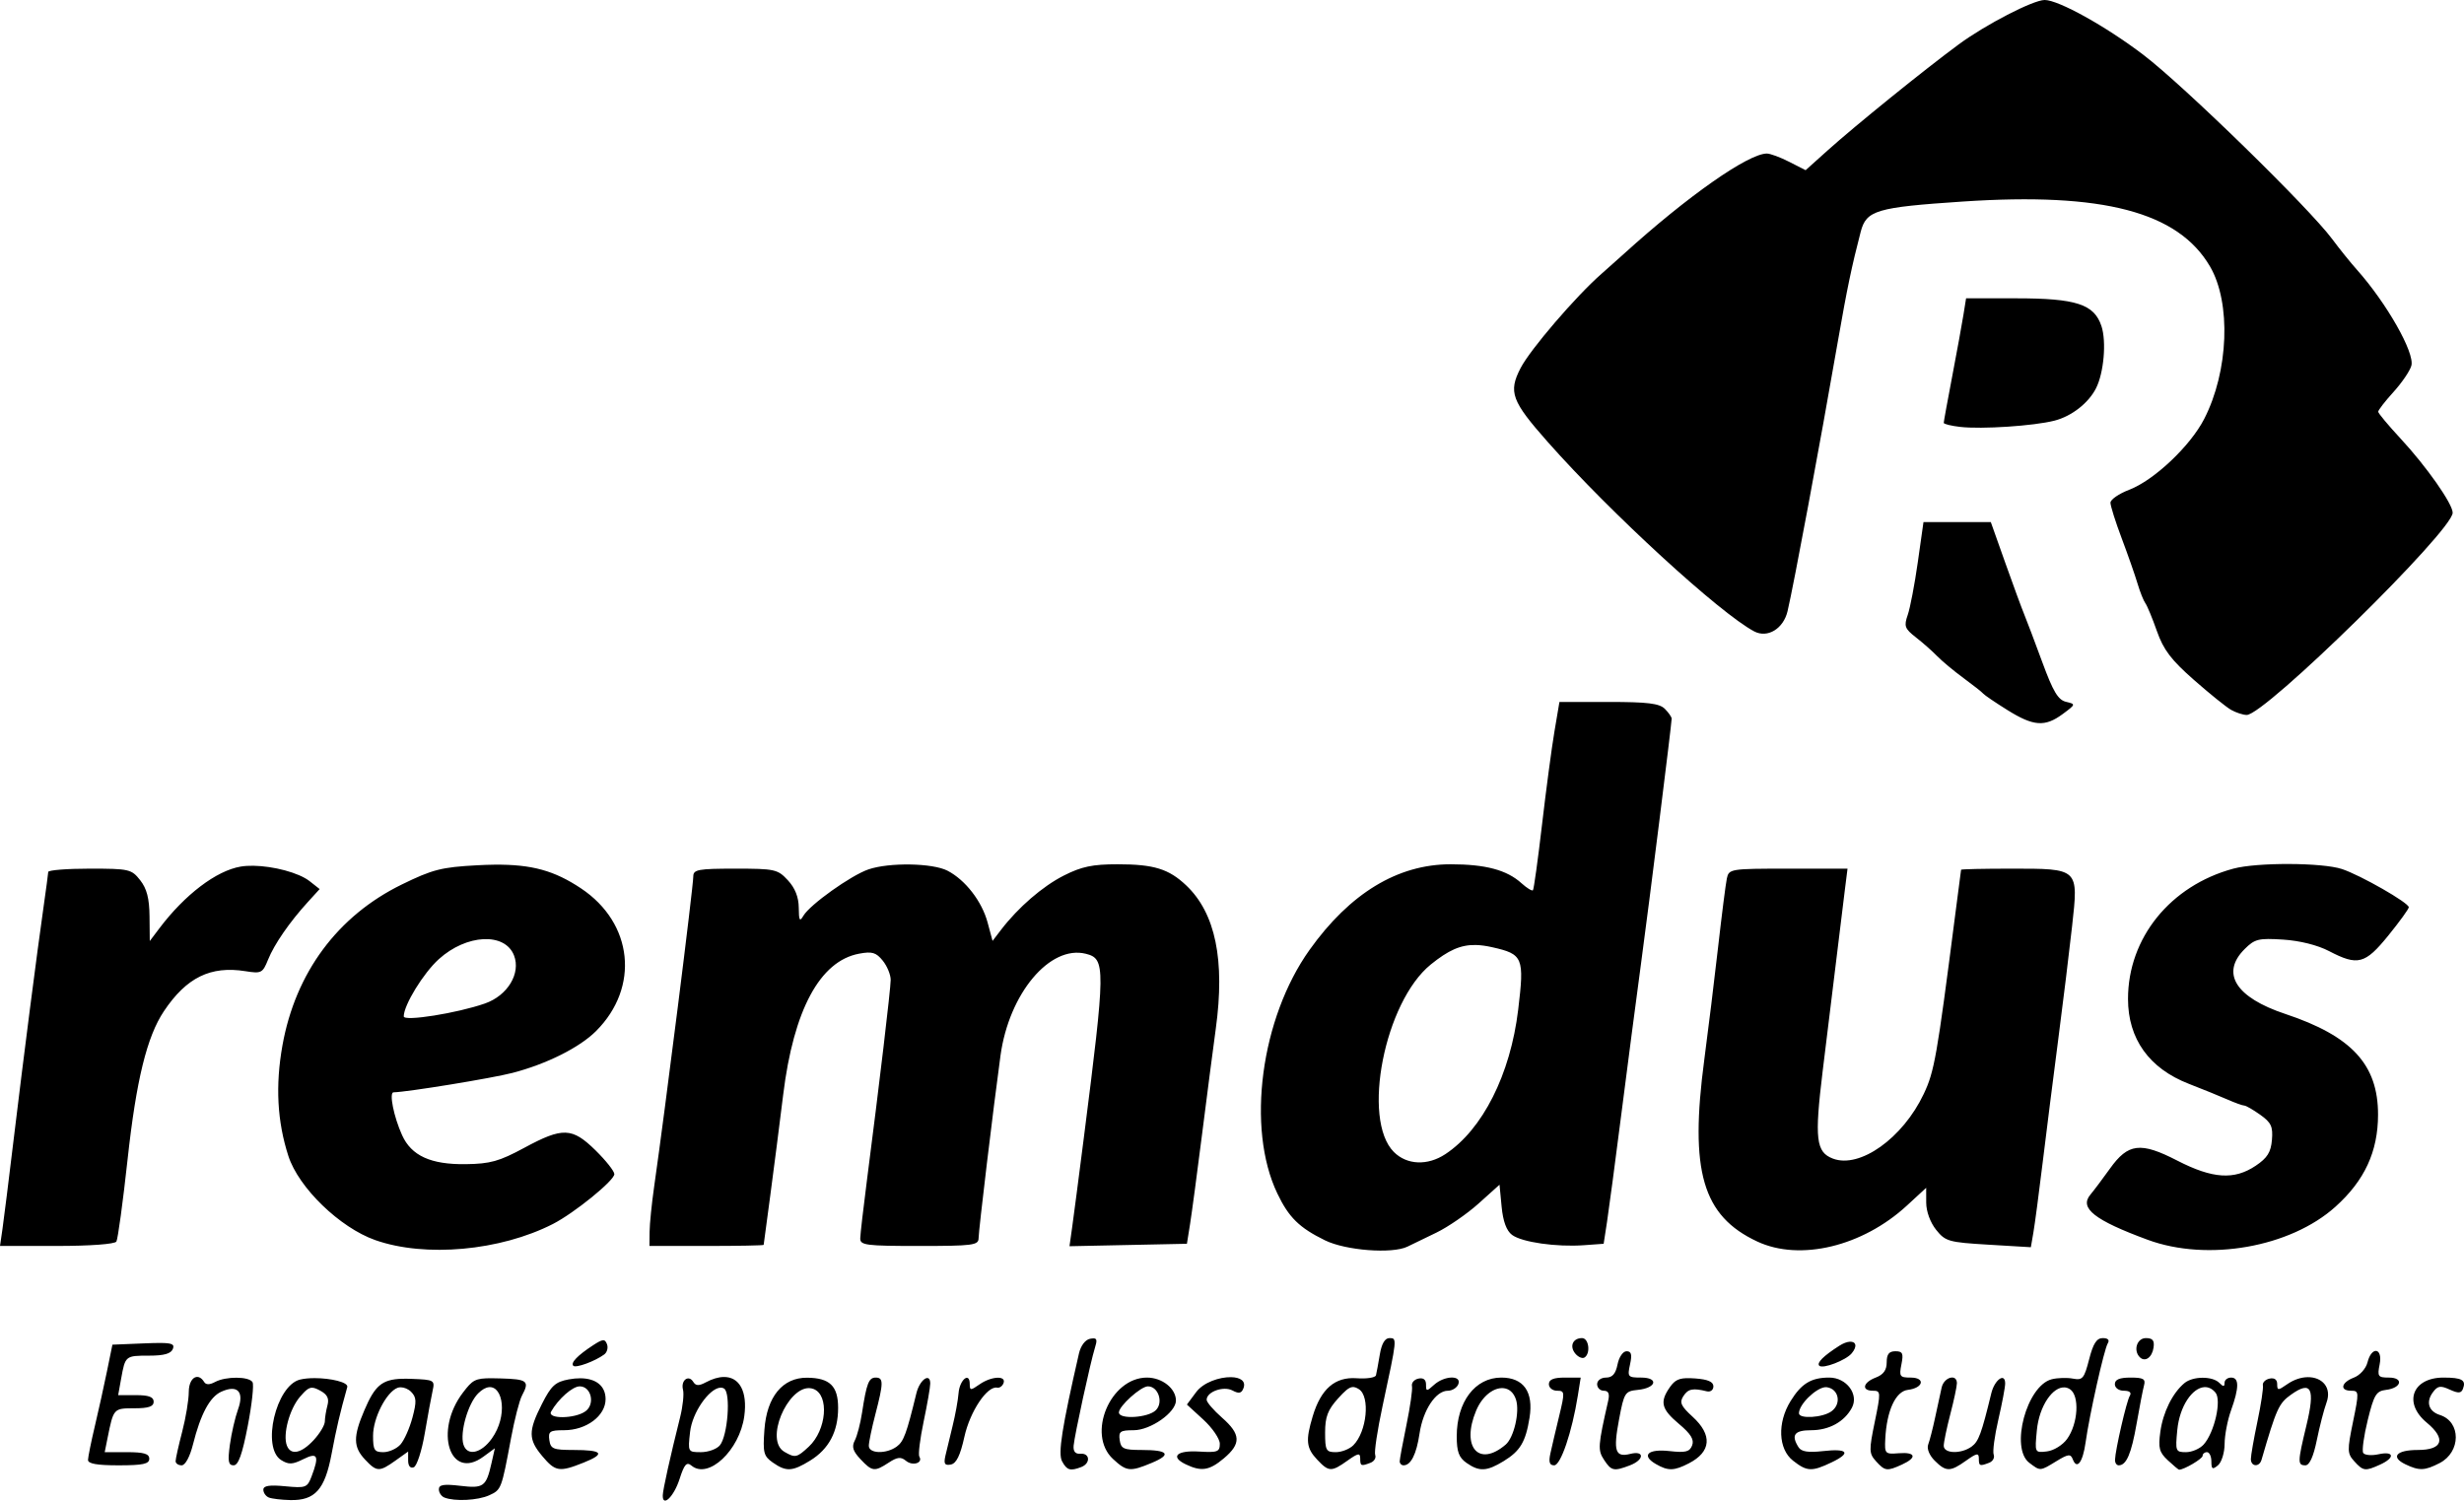 <?xml version="1.0" encoding="UTF-8" standalone="no"?>
<!-- Created with Inkscape (http://www.inkscape.org/) -->

<svg
   xmlns:dc="http://purl.org/dc/elements/1.1/"
   xmlns:cc="http://creativecommons.org/ns#"
   xmlns:rdf="http://www.w3.org/1999/02/22-rdf-syntax-ns#"
   xmlns:svg="http://www.w3.org/2000/svg"
   xmlns="http://www.w3.org/2000/svg"
   xmlns:sodipodi="http://sodipodi.sourceforge.net/DTD/sodipodi-0.dtd"
   xmlns:inkscape="http://www.inkscape.org/namespaces/inkscape"
   width="158.497mm"
   height="96.531mm"
   viewBox="0 0 561.603 342.04"
   id="svg19235"
   version="1.1"
   inkscape:version="0.91 r13725"
   sodipodi:docname="remdus.svg">
  <defs
     id="defs19237" />
  <sodipodi:namedview
     id="base"
     pagecolor="#ffffff"
     bordercolor="#666666"
     borderopacity="1.0"
     inkscape:pageopacity="0.0"
     inkscape:pageshadow="2"
     inkscape:zoom="0.35"
     inkscape:cx="71.199779"
     inkscape:cy="-73.854792"
     inkscape:document-units="px"
     inkscape:current-layer="layer1"
     showgrid="false"
     fit-margin-top="0"
     fit-margin-left="0"
     fit-margin-right="0"
     fit-margin-bottom="0"
     inkscape:window-width="1366"
     inkscape:window-height="752"
     inkscape:window-x="0"
     inkscape:window-y="16"
     inkscape:window-maximized="0" />
  <g
     inkscape:label="Calque 1"
     inkscape:groupmode="layer"
     id="layer1"
     transform="translate(-52.047,-275.436)">
    <path
       style="fill:#000000"
       d="m 518.071,275.436 c -2.619,0 -13.446,5.594 -19.596,10.125 -7.816,5.759 -23.632,18.552 -29.895,24.182 l -4.99,4.486 -3.719,-1.898 c -2.046,-1.044 -4.346,-1.896 -5.111,-1.896 -4.238,0 -18.141,9.753 -32.588,22.859 -1.43,1.298 -3.727,3.343 -5.102,4.547 -5.831,5.106 -16.25,17.246 -18.445,21.49 -2.826,5.465 -2.081,7.495 6.195,16.852 14.321,16.191 39.293,39.098 47.068,43.178 3.024,1.587 6.649,-0.619 7.584,-4.615 1.469,-6.278 7.293,-37.524 11.521,-61.811 2.016,-11.581 3.125,-16.894 5.148,-24.656 1.281,-4.913 3.551,-5.587 23.307,-6.906 31.91,-2.132 49.024,2.361 56.303,14.781 4.86,8.293 4.267,23.903 -1.32,34.781 -3.175,6.182 -11.438,13.982 -17.105,16.146 -2.34,0.894 -4.256,2.218 -4.256,2.943 0,0.725 1.152,4.376 2.561,8.113 1.408,3.738 3.032,8.372 3.605,10.297 0.574,1.925 1.38,3.95 1.791,4.5 0.411,0.55 1.595,3.41 2.631,6.355 1.496,4.252 3.226,6.537 8.398,11.09 3.583,3.154 7.414,6.242 8.514,6.863 1.1,0.621 2.693,1.143 3.539,1.16 4.091,0.081 46.961,-41.998 46.961,-46.094 0,-2.037 -5.956,-10.523 -11.846,-16.875 -2.805,-3.025 -5.112,-5.789 -5.127,-6.141 -0.015,-0.352 1.55,-2.377 3.477,-4.5 1.927,-2.123 3.766,-4.83 4.086,-6.016 0.79,-2.929 -5.642,-14.255 -12.41,-21.852 -1.473,-1.654 -4.011,-4.804 -5.641,-7 -5.273,-7.107 -33.782,-34.933 -42.971,-41.939 -8.556,-6.524 -19.395,-12.551 -22.568,-12.551 z m -17.908,67.998 -0.6,3.75 c -0.329,2.062 -1.474,8.338 -2.545,13.947 -1.071,5.609 -1.947,10.419 -1.947,10.689 0,0.27 1.688,0.686 3.75,0.922 4.934,0.565 16.783,-0.221 21.486,-1.424 3.911,-1.001 7.754,-3.995 9.475,-7.385 1.781,-3.51 2.404,-10.625 1.238,-14.156 -1.655,-5.014 -5.747,-6.344 -19.525,-6.344 l -11.332,0 z m -9.709,51 -1.295,9.146 c -0.712,5.031 -1.746,10.442 -2.297,12.023 -0.891,2.557 -0.686,3.121 1.854,5.1 1.571,1.224 3.755,3.152 4.855,4.285 1.1,1.133 3.8,3.383 6,4.998 2.2,1.615 4.225,3.212 4.5,3.551 0.275,0.338 2.75,2.02 5.5,3.736 5.963,3.723 8.565,3.911 12.619,0.914 2.992,-2.212 3.003,-2.254 0.752,-2.785 -1.805,-0.426 -2.939,-2.318 -5.396,-9.004 -1.711,-4.656 -3.577,-9.59 -4.146,-10.965 -0.57,-1.375 -2.513,-6.662 -4.318,-11.75 l -3.283,-9.25 -7.672,0 -7.672,0 z m -82.975,41 -1.141,6.75 c -0.627,3.712 -1.902,13.275 -2.832,21.25 -0.93,7.975 -1.859,14.689 -2.066,14.92 -0.207,0.231 -1.388,-0.494 -2.623,-1.611 -3.328,-3.011 -8.192,-4.309 -16.145,-4.309 -12.054,10e-4 -22.936,6.604 -32.139,19.5 -11.142,15.614 -14.461,40.663 -7.357,55.527 2.612,5.466 4.991,7.807 10.871,10.691 4.733,2.321 15.299,3.129 18.787,1.438 0.955,-0.463 3.925,-1.901 6.6,-3.197 2.675,-1.296 7.006,-4.284 9.625,-6.639 l 4.762,-4.281 0.482,5.016 c 0.322,3.35 1.11,5.483 2.375,6.424 2.253,1.676 10.125,2.803 16.387,2.348 l 4.492,-0.326 0.77,-5 c 0.423,-2.75 1.886,-13.775 3.254,-24.5 1.367,-10.725 3.398,-26.25 4.512,-34.5 1.957,-14.495 6.936,-54.296 6.965,-55.68 0.008,-0.373 -0.692,-1.386 -1.557,-2.25 -1.242,-1.242 -3.926,-1.57 -12.797,-1.57 l -11.225,0 z m 166.316,36.938 c -4.947,-0.019 -10.002,0.329 -12.695,1.055 -14.372,3.87 -24.029,15.805 -24.029,29.699 0,9.109 4.836,15.854 13.875,19.355 3.094,1.199 7.044,2.804 8.777,3.566 1.733,0.762 3.464,1.387 3.846,1.387 0.382,0 2.025,0.947 3.652,2.105 2.486,1.77 2.91,2.684 2.654,5.719 -0.237,2.82 -1.048,4.111 -3.701,5.893 -4.9,3.291 -9.826,2.966 -17.879,-1.178 -8.371,-4.308 -11.192,-3.969 -15.35,1.844 -1.619,2.264 -3.629,4.94 -4.467,5.945 -2.541,3.051 0.972,5.806 13.092,10.268 13.664,5.031 32.489,1.716 42.775,-7.533 6.653,-5.982 9.702,-12.566 9.715,-20.975 0.017,-11.409 -5.985,-17.932 -21.148,-22.977 -11.304,-3.761 -14.767,-9.276 -9.273,-14.77 2.318,-2.318 3.169,-2.529 8.777,-2.172 3.802,0.242 7.86,1.256 10.463,2.613 6.568,3.423 8.219,2.992 13.516,-3.533 2.567,-3.163 4.669,-6.067 4.672,-6.453 0.007,-1.018 -11.009,-7.317 -15.232,-8.711 -2.255,-0.744 -7.092,-1.13 -12.039,-1.148 z m -267.025,0.062 c -5.706,0 -8.202,0.522 -12.221,2.555 -4.877,2.467 -10.424,7.263 -14.375,12.428 l -1.9,2.484 -1.127,-4.188 c -1.302,-4.837 -5.074,-9.712 -9.145,-11.816 -3.4,-1.758 -13.313,-1.917 -18.031,-0.291 -3.999,1.378 -13.345,8.045 -14.814,10.568 -0.837,1.437 -1.03,1.099 -1.055,-1.846 -0.02,-2.409 -0.843,-4.481 -2.482,-6.25 -2.322,-2.505 -2.96,-2.645 -12,-2.645 -8.424,0 -9.55,0.206 -9.555,1.75 -0.009,2.456 -6.392,53.056 -8.926,70.75 -0.551,3.85 -1.017,8.463 -1.035,10.25 l -0.033,3.25 13,0 c 7.15,0 13.015,-0.113 13.033,-0.25 0.018,-0.138 0.696,-5.2 1.506,-11.25 0.81,-6.05 2.136,-16.4 2.947,-23 2.372,-19.306 8.367,-30.444 17.285,-32.117 2.978,-0.559 3.885,-0.292 5.404,1.584 1.004,1.24 1.818,3.216 1.809,4.393 -0.015,2.128 -2.572,23.694 -5.41,45.641 -0.818,6.325 -1.505,12.287 -1.529,13.25 -0.039,1.582 1.248,1.75 13.455,1.75 12.185,0 13.503,-0.17 13.516,-1.75 0.015,-1.836 3.37,-29.811 4.998,-41.664 1.943,-14.149 11.251,-25.242 19.453,-23.184 4.534,1.138 4.512,2.931 -0.482,42.098 -1.122,8.8 -2.312,17.925 -2.645,20.279 l -0.605,4.279 13.383,-0.279 13.383,-0.279 0.719,-4.5 c 0.395,-2.475 1.628,-11.7 2.74,-20.5 1.112,-8.8 2.516,-19.6 3.119,-24 2.145,-15.639 -0.067,-26.364 -6.742,-32.688 -3.974,-3.765 -7.38,-4.812 -15.637,-4.812 z m -142.084,0.094 c -1.232,0.013 -2.535,0.06 -3.922,0.135 -8.109,0.437 -10.129,0.953 -17.143,4.383 -14.617,7.148 -24.224,20.095 -27.195,36.654 -1.64,9.14 -1.2,17.362 1.35,25.234 2.342,7.232 11.731,16.322 19.795,19.162 11.39,4.011 28.477,2.46 40.5,-3.674 4.849,-2.474 14,-9.902 14,-11.365 0,-0.664 -1.929,-3.102 -4.287,-5.416 -5.341,-5.242 -7.475,-5.316 -16.258,-0.572 -5.709,3.083 -7.732,3.648 -13.342,3.721 -7.942,0.104 -12.366,-1.914 -14.492,-6.607 -1.906,-4.208 -3.011,-9.744 -1.949,-9.768 3.189,-0.07 22.431,-3.212 27.104,-4.426 7.787,-2.022 15.303,-5.785 19.062,-9.545 9.981,-9.981 8.443,-24.596 -3.422,-32.508 -6.034,-4.024 -11.175,-5.502 -19.801,-5.408 z m -54.887,0.246 c -1.052,-0.017 -2.037,0.043 -2.902,0.189 -5.546,0.937 -12.715,6.381 -18.52,14.064 l -2.195,2.906 -0.055,-5.615 c -0.041,-4.106 -0.613,-6.323 -2.129,-8.25 -1.977,-2.514 -2.506,-2.635 -11.5,-2.635 -5.185,0 -9.441,0.338 -9.459,0.75 -0.018,0.412 -0.484,3.9 -1.035,7.75 -1.543,10.778 -4.558,34.202 -6.82,53 -1.125,9.35 -2.29,18.688 -2.59,20.75 l -0.002,0 -0.545,3.75 12.953,0 c 7.564,0 13.211,-0.418 13.572,-1.002 0.34,-0.55 1.489,-8.988 2.555,-18.75 1.967,-18.021 4.405,-27.966 8.271,-33.748 5.153,-7.705 10.645,-10.399 18.602,-9.127 3.611,0.577 3.91,0.424 5.141,-2.631 1.422,-3.528 4.906,-8.57 9.096,-13.166 l 2.664,-2.924 -2.277,-1.791 c -2.486,-1.955 -8.267,-3.449 -12.824,-3.521 z m 349.826,0.66 c -13.209,0 -13.527,0.051 -13.99,2.25 -0.261,1.238 -1.163,8.325 -2.006,15.75 -0.843,7.425 -2.251,18.9 -3.129,25.5 -3.387,25.462 -0.425,35.647 12.07,41.488 9.739,4.553 23.998,1.125 34.115,-8.201 l 4.385,-4.043 0.006,3.379 c 0.003,1.998 0.925,4.526 2.258,6.191 2.117,2.645 2.839,2.851 11.924,3.393 l 9.67,0.578 0.586,-3.393 c 0.322,-1.866 1.269,-9.018 2.105,-15.893 0.836,-6.875 2.428,-19.475 3.539,-28 1.111,-8.525 2.536,-20.167 3.166,-25.869 1.467,-13.28 1.625,-13.131 -13.943,-13.131 -6.22,0 -11.331,0.113 -11.357,0.25 -0.026,0.138 -0.657,4.975 -1.4,10.75 -4.112,31.955 -4.69,35.238 -7.113,40.355 -4.777,10.089 -14.574,17.063 -20.699,14.734 -3.867,-1.47 -4.218,-4.471 -2.338,-19.93 2.586,-21.26 4.418,-36.219 5.07,-41.41 l 0.598,-4.75 -13.516,0 z M 162.233,489.502 c 3.235,-0.159 5.936,1.059 6.969,3.709 1.596,4.099 -1.461,9.151 -6.631,10.957 -6.348,2.217 -18.5,4.147 -18.5,2.938 0,-2.573 4.467,-9.86 8,-13.053 3.162,-2.857 6.928,-4.392 10.162,-4.551 z m 226.168,1.33 c 1.16,0.025 2.397,0.203 3.781,0.514 7.011,1.575 7.325,2.336 5.893,14.246 -1.775,14.756 -8.111,27.317 -16.604,32.916 -4.055,2.673 -8.759,2.476 -11.729,-0.494 -7.405,-7.405 -2.113,-34.241 8.432,-42.754 3.963,-3.2 6.747,-4.502 10.227,-4.428 z m -19.67,89.602 c -1.034,0 -1.782,1.278 -2.195,3.75 -0.345,2.062 -0.737,4.188 -0.871,4.725 -0.134,0.536 -2.112,0.841 -4.396,0.676 -4.946,-0.357 -8.151,2.416 -10.027,8.678 -1.649,5.503 -1.473,7.219 1.006,9.857 2.663,2.835 3.255,2.855 6.92,0.246 2.425,-1.727 2.904,-1.809 2.904,-0.5 0,1.745 0.18,1.819 2.355,0.984 0.835,-0.321 1.313,-1.121 1.061,-1.779 -0.253,-0.659 0.503,-5.685 1.682,-11.168 3.335,-15.515 3.331,-15.469 1.562,-15.469 z m 43.9,0 c -2.105,0 -2.916,1.868 -1.533,3.533 0.66,0.795 1.598,1.198 2.086,0.896 1.449,-0.896 1.008,-4.43 -0.553,-4.43 z m 118.688,0 c -1.399,0 -2.183,1.221 -3.113,4.85 -1.117,4.358 -1.489,4.806 -3.67,4.389 -1.335,-0.255 -3.515,-0.193 -4.844,0.141 -5.704,1.432 -9.541,15.702 -5.121,19.045 2.539,1.92 2.412,1.927 6.168,-0.363 2.718,-1.658 3.251,-1.72 3.744,-0.434 0.946,2.465 2.285,0.697 2.92,-3.855 0.88,-6.315 4.223,-21.241 5.061,-22.596 0.458,-0.74 0.034,-1.176 -1.145,-1.176 z m 9.822,0 c -2.029,0 -2.923,2.813 -1.383,4.354 1.193,1.193 2.801,0.074 3.133,-2.182 0.24,-1.632 -0.194,-2.172 -1.75,-2.172 z m -239.73,0.068 c -0.224,-0.021 -0.523,0.012 -0.906,0.086 -1.099,0.212 -2.132,1.577 -2.539,3.352 -3.89,16.962 -4.804,22.792 -3.852,24.572 1.097,2.049 1.864,2.279 4.377,1.314 2.146,-0.823 2.012,-3.204 -0.17,-3.031 -1.182,0.094 -1.69,-0.511 -1.568,-1.861 0.219,-2.431 3.846,-19.081 4.869,-22.352 0.456,-1.457 0.461,-2.016 -0.211,-2.08 z m -111.951,0.43 c -0.456,0.037 -1.133,0.413 -2.258,1.148 -3.528,2.307 -5.152,3.998 -4.482,4.668 0.57,0.57 4.941,-1.034 7.043,-2.584 0.655,-0.483 0.938,-1.535 0.629,-2.34 -0.24,-0.626 -0.475,-0.929 -0.932,-0.893 z m 284.168,0.33 c -0.628,0.046 -1.444,0.335 -2.357,0.92 -3.629,2.322 -5.216,3.902 -4.566,4.551 0.79,0.79 6.068,-1.233 7.396,-2.834 1.383,-1.666 0.909,-2.738 -0.473,-2.637 z m -385.08,0.281 c -0.946,-0.002 -2.158,0.033 -3.693,0.096 l -7.188,0.295 -1.225,6 c -0.674,3.3 -1.916,8.925 -2.762,12.5 -0.846,3.575 -1.555,7.062 -1.574,7.75 -0.025,0.884 2.013,1.25 6.965,1.25 5.556,0 7,-0.31 7,-1.5 0,-1.136 -1.23,-1.5 -5.078,-1.5 l -5.08,0 0.654,-3.25 c 1.357,-6.74 1.365,-6.75 6.072,-6.75 3.273,0 4.432,-0.392 4.432,-1.5 0,-1.086 -1.116,-1.5 -4.045,-1.5 l -4.045,0 0.676,-3.75 c 0.944,-5.23 0.969,-5.25 6.367,-5.25 3.435,0 5.005,-0.448 5.426,-1.545 0.38,-0.989 -0.065,-1.339 -2.902,-1.346 z m 505.129,1.82 c -0.669,-0.112 -1.551,0.721 -2.023,2.605 -0.356,1.418 -1.727,2.949 -3.109,3.475 -2.907,1.105 -3.286,2.99 -0.602,2.99 1.787,0 1.806,0.312 0.414,7.076 -1.345,6.538 -1.324,7.222 0.285,9 2.035,2.249 2.492,2.308 5.883,0.764 3.463,-1.578 3.225,-3.148 -0.357,-2.361 -1.598,0.351 -3.167,0.213 -3.488,-0.307 -0.321,-0.519 0.145,-3.896 1.035,-7.504 1.423,-5.768 1.927,-6.598 4.162,-6.865 3.549,-0.424 4.104,-2.803 0.654,-2.803 -2.476,0 -2.656,-0.257 -2.107,-3 0.38,-1.9 -0.077,-2.958 -0.746,-3.07 z m -170.9,0.07 c -0.816,0 -1.718,1.317 -2.055,3 -0.43,2.148 -1.175,3 -2.625,3 -1.133,0 -2.025,0.66 -2.025,1.5 0,0.825 0.684,1.5 1.52,1.5 1.06,0 1.364,0.68 1.008,2.25 -2.35,10.349 -2.414,11.269 -0.953,13.5 1.657,2.531 2.23,2.654 5.861,1.273 3.323,-1.263 3.429,-3.458 0.127,-2.629 -3.447,0.865 -3.931,-0.632 -2.559,-7.906 1.147,-6.078 1.347,-6.392 4.273,-6.684 4.231,-0.421 4.848,-2.805 0.727,-2.805 -2.994,0 -3.128,-0.16 -2.504,-3 0.496,-2.26 0.301,-3 -0.795,-3 z m 61.271,0 c -1.445,0 -1.977,0.676 -1.977,2.523 0,1.773 -0.744,2.809 -2.5,3.477 -2.93,1.114 -3.325,3 -0.629,3 1.787,0 1.806,0.312 0.414,7.076 -1.345,6.538 -1.324,7.222 0.285,9 2.035,2.249 2.492,2.308 5.883,0.764 3.533,-1.61 3.184,-2.897 -0.703,-2.594 -3.124,0.244 -3.243,0.119 -3.076,-3.246 0.32,-6.445 2.349,-10.863 5.143,-11.197 3.54,-0.423 4.086,-2.803 0.643,-2.803 -2.476,0 -2.656,-0.257 -2.107,-3 0.505,-2.523 0.286,-3 -1.375,-3 z M 96.838,589.293 c -0.956,0.119 -1.768,1.408 -1.768,3.43 0,1.809 -0.675,5.881 -1.5,9.049 -0.825,3.167 -1.5,6.188 -1.5,6.711 0,0.523 0.623,0.951 1.383,0.951 0.814,0 1.871,-1.952 2.574,-4.75 1.74,-6.925 3.831,-10.834 6.434,-12.02 3.71,-1.691 5.301,-0.029 3.84,4.012 -0.667,1.843 -1.503,5.468 -1.857,8.055 -0.519,3.787 -0.353,4.703 0.846,4.703 1.079,0 1.966,-2.466 3.221,-8.959 0.952,-4.927 1.44,-9.427 1.086,-10 -0.82,-1.326 -6.079,-1.35 -8.529,-0.039 -1.252,0.67 -2.08,0.67 -2.494,0 -0.534,-0.864 -1.161,-1.214 -1.734,-1.143 z m 120.119,0.006 c -1.191,0.026 -2.563,0.428 -4.078,1.238 -1.548,0.829 -2.251,0.796 -2.822,-0.129 -1.073,-1.736 -2.894,-0.335 -2.336,1.797 0.255,0.973 -0.04,3.784 -0.656,6.248 -2.281,9.122 -3.925,16.517 -3.959,17.812 -0.075,2.834 2.533,0.318 3.822,-3.689 1.096,-3.407 1.619,-3.993 2.736,-3.066 3.834,3.182 10.954,-3.493 12.02,-11.268 0.784,-5.723 -1.153,-9.021 -4.727,-8.943 z m 115.686,0.041 c -2.631,-0.049 -6.305,1.173 -7.973,3.418 l -2.1,2.826 3.75,3.438 c 2.062,1.891 3.75,4.366 3.75,5.5 0,1.83 -0.525,2.031 -4.678,1.775 -5.132,-0.316 -6.711,1.162 -3.1,2.902 3.564,1.717 5.387,1.434 8.701,-1.355 3.98,-3.349 3.882,-5.497 -0.424,-9.277 -1.925,-1.69 -3.5,-3.521 -3.5,-4.068 0,-1.834 3.85,-3.216 5.9,-2.119 1.447,0.774 2.04,0.655 2.484,-0.502 0.65,-1.693 -0.766,-2.499 -2.812,-2.537 z m 245.395,0 c -1.474,0.015 -3.14,0.527 -4.744,1.65 -2.024,1.418 -2.223,1.41 -2.223,-0.074 0,-1.032 -0.643,-1.488 -1.75,-1.246 -0.963,0.21 -1.641,0.906 -1.508,1.547 0.133,0.641 -0.43,4.356 -1.25,8.256 -0.82,3.9 -1.492,7.736 -1.492,8.525 0,1.763 1.926,1.91 2.428,0.186 3.412,-11.717 3.934,-12.872 6.742,-14.871 4.607,-3.28 5.534,-1.433 3.502,6.984 -2.034,8.427 -2.052,9.137 -0.242,9.137 0.936,0 1.833,-1.983 2.604,-5.75 0.647,-3.163 1.636,-6.989 2.195,-8.502 1.298,-3.512 -1.019,-5.876 -4.262,-5.842 z m -195.186,0.086 c -1.189,0.033 -2.771,0.594 -3.951,1.662 -1.705,1.543 -1.83,1.539 -1.83,-0.072 0,-1.125 -0.611,-1.595 -1.75,-1.346 -0.963,0.21 -1.615,0.978 -1.453,1.707 0.162,0.729 -0.4,4.689 -1.25,8.799 -0.85,4.109 -1.547,7.872 -1.547,8.363 0,0.491 0.396,0.895 0.879,0.895 1.673,0 2.939,-2.523 3.645,-7.262 0.796,-5.344 3.703,-9.738 6.443,-9.738 1.001,0 2.08,-0.675 2.396,-1.5 0.401,-1.046 -0.393,-1.541 -1.582,-1.508 z m 113.98,0.002 c -0.871,0.085 -1.932,0.925 -2.234,2.256 -0.281,1.238 -0.949,4.311 -1.484,6.83 -0.536,2.519 -1.25,5.296 -1.586,6.172 -0.358,0.932 0.251,2.454 1.467,3.67 2.593,2.593 3.541,2.595 7.172,0.01 2.425,-1.727 2.904,-1.809 2.904,-0.5 0,1.745 0.18,1.819 2.355,0.984 0.835,-0.321 1.297,-1.158 1.027,-1.861 -0.27,-0.703 0.21,-4.293 1.064,-7.979 0.855,-3.685 1.553,-7.386 1.553,-8.223 0,-2.572 -2.404,-0.881 -3.158,2.221 -2.242,9.225 -2.892,10.99 -4.477,12.148 -2.384,1.743 -6.365,1.635 -6.365,-0.174 0,-0.798 0.675,-4.044 1.5,-7.211 0.825,-3.167 1.5,-6.339 1.5,-7.049 0,-0.97 -0.561,-1.361 -1.238,-1.295 z m -245.193,0.006 c -1.578,0 -2.086,1.304 -3.111,8 -0.379,2.475 -1.125,5.329 -1.658,6.344 -0.742,1.411 -0.438,2.409 1.291,4.25 2.673,2.846 3.21,2.911 6.451,0.787 1.952,-1.279 2.775,-1.366 3.922,-0.414 1.521,1.262 3.949,0.507 3.049,-0.949 -0.287,-0.464 0.157,-4.062 0.984,-7.996 0.828,-3.934 1.504,-7.835 1.504,-8.67 0,-2.569 -2.405,-0.877 -3.158,2.223 -2.242,9.225 -2.892,10.99 -4.477,12.148 -2.384,1.743 -6.365,1.635 -6.365,-0.174 0,-0.798 0.675,-4.044 1.5,-7.211 1.862,-7.15 1.873,-8.338 0.068,-8.338 z m 61.828,0 c -8.382,0 -13.792,12.947 -7.75,18.547 3.109,2.881 3.894,2.961 8.84,0.895 4.6,-1.922 3.794,-2.941 -2.326,-2.941 -4.071,0 -4.699,-0.284 -4.979,-2.25 -0.279,-1.965 0.124,-2.25 3.174,-2.25 3.859,0 9.645,-4.055 9.645,-6.76 0,-2.752 -3.135,-5.24 -6.604,-5.24 z m 80.756,0 c -5.961,0 -10.152,5.522 -10.152,13.377 0,3.526 0.485,4.849 2.223,6.066 2.91,2.038 4.606,1.958 8.465,-0.395 3.783,-2.307 5.024,-4.389 5.906,-9.908 0.942,-5.888 -1.35,-9.141 -6.441,-9.141 z m 14.477,0 c -2.558,0 -3.629,0.442 -3.629,1.5 0,0.825 0.841,1.5 1.869,1.5 1.77,0 1.795,0.305 0.479,5.75 -0.765,3.163 -1.662,6.987 -1.994,8.5 -0.443,2.02 -0.216,2.75 0.857,2.75 1.487,0 4.06,-7.579 5.385,-15.865 l 0.66,-4.135 -3.627,0 z m 60.283,0 c -4.125,0 -6.345,1.347 -8.822,5.355 -3.057,4.946 -2.817,10.928 0.545,13.572 3.186,2.506 4.282,2.556 8.789,0.406 4.566,-2.177 3.751,-3.222 -2.01,-2.572 -3.31,0.373 -4.87,0.126 -5.502,-0.871 -1.77,-2.795 -0.96,-3.891 2.867,-3.891 4.088,0 7.575,-1.923 9.285,-5.119 1.637,-3.059 -1.225,-6.881 -5.152,-6.881 z m 68.656,0 c -2.504,0 -3.568,0.447 -3.568,1.5 0,0.848 0.897,1.5 2.061,1.5 1.306,0 1.796,0.423 1.342,1.158 -0.731,1.183 -3.304,12.33 -3.367,14.592 -0.019,0.688 0.361,1.25 0.844,1.25 1.751,0 2.882,-2.636 4.078,-9.5 0.671,-3.85 1.436,-7.787 1.699,-8.75 0.391,-1.429 -0.175,-1.75 -3.088,-1.75 z m 22.932,0 c -0.825,0 -1.5,0.539 -1.5,1.199 0,0.933 -0.266,0.933 -1.199,0 -1.566,-1.566 -6.01,-1.537 -7.93,0.051 -2.709,2.241 -4.894,6.647 -5.504,11.096 -0.508,3.707 -0.252,4.683 1.707,6.508 1.267,1.181 2.423,2.146 2.568,2.146 1.13,0 5.357,-2.494 5.357,-3.16 0,-0.462 0.45,-0.84 1,-0.84 0.55,0 1,0.954 1,2.121 0,1.773 0.247,1.919 1.5,0.879 0.825,-0.685 1.508,-2.878 1.516,-4.873 0.008,-1.995 0.664,-5.427 1.457,-7.627 1.875,-5.206 1.883,-7.5 0.027,-7.5 z m 48.406,0 c -7.104,0 -9.248,5.77 -3.816,10.27 4.473,3.705 3.652,6.23 -2.027,6.23 -4.913,0 -6.303,1.597 -2.84,3.266 3.145,1.515 4.421,1.469 7.812,-0.285 4.868,-2.517 4.905,-9.413 0.059,-10.951 -2.567,-0.815 -3.242,-2.942 -1.633,-5.143 1.11,-1.518 1.724,-1.625 3.846,-0.658 2.001,0.912 2.633,0.872 3.041,-0.191 0.756,-1.971 -0.236,-2.537 -4.441,-2.537 z m -372.969,0.031 c -5.582,-0.05 -9.19,4.339 -9.732,11.834 -0.381,5.263 -0.185,6.034 1.908,7.5 3.053,2.138 4.458,2.062 8.543,-0.463 4.246,-2.624 6.344,-6.589 6.344,-11.992 0,-4.984 -1.897,-6.833 -7.062,-6.879 z m 43.275,0.008 c -1.118,0.062 -2.652,0.58 -3.99,1.518 -2.026,1.419 -2.223,1.411 -2.223,-0.084 0,-2.871 -2.301,-0.994 -2.547,2.078 -0.13,1.621 -0.737,4.974 -1.352,7.449 -0.614,2.475 -1.356,5.548 -1.648,6.83 -0.418,1.835 -0.154,2.258 1.238,1.99 1.262,-0.243 2.147,-2.055 3.094,-6.33 1.282,-5.787 5.21,-11.662 7.482,-11.193 0.541,0.112 1.189,-0.359 1.441,-1.047 0.323,-0.881 -0.379,-1.273 -1.496,-1.211 z m -155.512,0.088 c -1.221,-10e-4 -2.396,0.099 -3.348,0.332 -5.484,1.343 -8.805,15.527 -4.295,18.344 1.698,1.061 2.572,1.03 5,-0.182 3.337,-1.665 3.738,-0.844 1.92,3.938 -0.96,2.526 -1.327,2.662 -6,2.213 -3.608,-0.347 -4.979,-0.129 -4.979,0.791 0,0.698 0.562,1.498 1.25,1.775 0.688,0.277 2.889,0.539 4.891,0.582 5.63,0.122 7.875,-2.378 9.402,-10.473 1.138,-6.028 1.899,-9.273 3.584,-15.279 0.31,-1.103 -3.763,-2.037 -7.426,-2.041 z m 313.477,0.008 c -2.491,-0.07 -3.447,0.412 -4.584,2.035 -2.376,3.392 -1.975,5.009 2.078,8.412 2.688,2.257 3.487,3.562 2.982,4.877 -0.564,1.47 -1.496,1.707 -5.131,1.297 -4.947,-0.558 -6.564,0.973 -3.125,2.959 2.781,1.606 4.144,1.574 7.531,-0.178 5.08,-2.627 5.381,-6.455 0.834,-10.607 -2.675,-2.443 -3.041,-3.258 -2.111,-4.693 1.085,-1.675 2.146,-1.894 5.348,-1.105 0.831,0.205 1.5,-0.3 1.5,-1.131 0,-1.044 -1.263,-1.592 -4.156,-1.803 -0.424,-0.031 -0.81,-0.052 -1.166,-0.062 z m -273.035,0.019 c -3.916,-0.032 -4.493,0.439 -6.65,3.268 -6.647,8.714 -2.997,20.212 4.641,14.619 l 2.631,-1.926 -0.75,3.324 c -1.229,5.448 -1.798,5.864 -7.148,5.23 -3.732,-0.442 -4.865,-0.258 -4.865,0.793 0,0.753 0.562,1.598 1.25,1.875 2.318,0.935 7.64,0.67 10.229,-0.51 2.756,-1.256 2.798,-1.368 4.975,-13.041 0.791,-4.242 1.912,-8.599 2.492,-9.684 1.781,-3.327 1.263,-3.74 -4.904,-3.91 -0.71,-0.02 -1.339,-0.035 -1.898,-0.039 z m 20.111,0.006 c -0.824,-0.005 -1.721,0.079 -2.684,0.26 -3.031,0.569 -3.968,1.433 -6.076,5.594 -3.142,6.2 -3.127,8.078 0.096,11.908 2.976,3.537 3.874,3.677 9.432,1.453 5.037,-2.016 4.332,-2.875 -2.359,-2.875 -4.591,0 -5.196,-0.249 -5.48,-2.25 -0.282,-1.982 0.117,-2.25 3.346,-2.25 5.094,0 9.473,-3.278 9.473,-7.09 0,-3.003 -2.177,-4.726 -5.746,-4.75 z m -40.633,0.113 c -4.662,0.132 -6.235,1.662 -8.584,7.143 -2.593,6.049 -2.564,8.392 0.139,11.27 2.663,2.835 3.255,2.855 6.92,0.246 l 2.904,-2.068 0,2.037 c 0,1.242 0.5,1.844 1.279,1.545 0.703,-0.27 1.831,-3.741 2.508,-7.717 0.677,-3.975 1.484,-8.354 1.791,-9.729 0.538,-2.406 0.358,-2.509 -4.76,-2.705 -0.803,-0.031 -1.531,-0.04 -2.197,-0.021 z m 40.486,1.727 c 2.619,0 3.562,4.038 1.324,5.674 -2.392,1.749 -8.824,1.812 -7.842,0.076 1.635,-2.887 4.88,-5.75 6.518,-5.75 z m 129.504,0 c 2.361,0 3.586,3.66 1.816,5.43 -1.748,1.749 -8.428,2.162 -8.428,0.521 0,-1.451 5,-5.951 6.611,-5.951 z m 46.564,0.17 c 0.487,-0.065 0.95,0.112 1.518,0.471 2.625,1.657 1.83,9.693 -1.266,12.789 -0.863,0.863 -2.662,1.57 -3.998,1.57 -2.21,0 -2.43,-0.403 -2.43,-4.484 0,-3.557 0.609,-5.16 2.943,-7.75 1.542,-1.711 2.421,-2.488 3.232,-2.596 z m 194.217,0.01 c 0.904,-0.056 1.784,0.328 2.545,1.244 1.435,1.729 -0.234,9.08 -2.686,11.826 -0.859,0.963 -2.673,1.75 -4.033,1.75 -2.366,0 -2.451,-0.216 -1.988,-5.033 0.529,-5.506 3.451,-9.62 6.162,-9.787 z m -390.941,0.006 c 3.189,-0.267 4.29,6.561 0.627,11.705 -2.435,3.419 -5.641,4.092 -6.479,1.359 -0.843,-2.751 1.051,-9.344 3.344,-11.637 0.925,-0.925 1.772,-1.366 2.508,-1.428 z m 304.504,0.006 c 0.142,-0.015 0.275,-0.014 0.4,0.004 2.734,0.392 3.391,3.785 1.062,5.488 -2.008,1.468 -7.418,1.797 -7.418,0.451 0,-2.023 3.827,-5.725 5.955,-5.943 z m -324.643,0.021 c 0.792,0.012 1.724,0.394 2.342,1.012 1.252,1.252 1.307,2.22 0.33,5.887 -0.643,2.414 -1.873,5.176 -2.732,6.139 -0.859,0.963 -2.616,1.75 -3.906,1.75 -2.044,0 -2.345,-0.482 -2.342,-3.75 0.004,-4.033 3.022,-9.938 5.58,-10.92 0.216,-0.083 0.465,-0.121 0.729,-0.117 z m 379.303,0.029 c 0.392,0.035 0.778,0.168 1.146,0.406 2.245,1.451 1.877,7.853 -0.652,11.352 -1.006,1.391 -3.042,2.645 -4.592,2.828 -2.785,0.329 -2.785,0.328 -2.289,-4.838 0.531,-5.531 3.64,-9.996 6.387,-9.748 z m -306.578,0.068 c 0.355,-0.044 0.683,0.016 0.971,0.193 1.569,0.97 0.844,10.765 -0.957,12.936 -0.712,0.858 -2.649,1.561 -4.303,1.561 -2.985,0 -3.003,-0.036 -2.486,-4.623 0.502,-4.451 4.293,-9.761 6.775,-10.066 z m -92.922,0.004 c 0.495,0.005 1.042,0.234 1.795,0.637 1.671,0.894 2.125,1.799 1.699,3.385 -0.319,1.19 -0.588,2.843 -0.596,3.674 -0.008,0.831 -1.155,2.743 -2.553,4.25 -2.82,3.041 -5.221,3.526 -6.102,1.232 -0.968,-2.523 0.598,-8.331 3,-11.123 1.249,-1.452 1.931,-2.063 2.756,-2.055 z m 113.305,0.088 c 0.332,0.011 0.663,0.076 0.99,0.201 3.625,1.391 2.962,9.378 -1.092,13.146 -2.717,2.526 -3.102,2.606 -5.568,1.17 -4.545,-2.647 0.69,-14.677 5.67,-14.518 z m 158.199,0.01 c 1.274,0.108 2.362,0.953 2.896,2.637 0.877,2.763 -0.475,8.616 -2.363,10.232 -6.124,5.242 -10.202,0.562 -6.736,-7.732 1.44,-3.447 4.079,-5.316 6.203,-5.137 z"
       id="path19798"
       inkscape:connector-curvature="0" />
  </g>
</svg>
